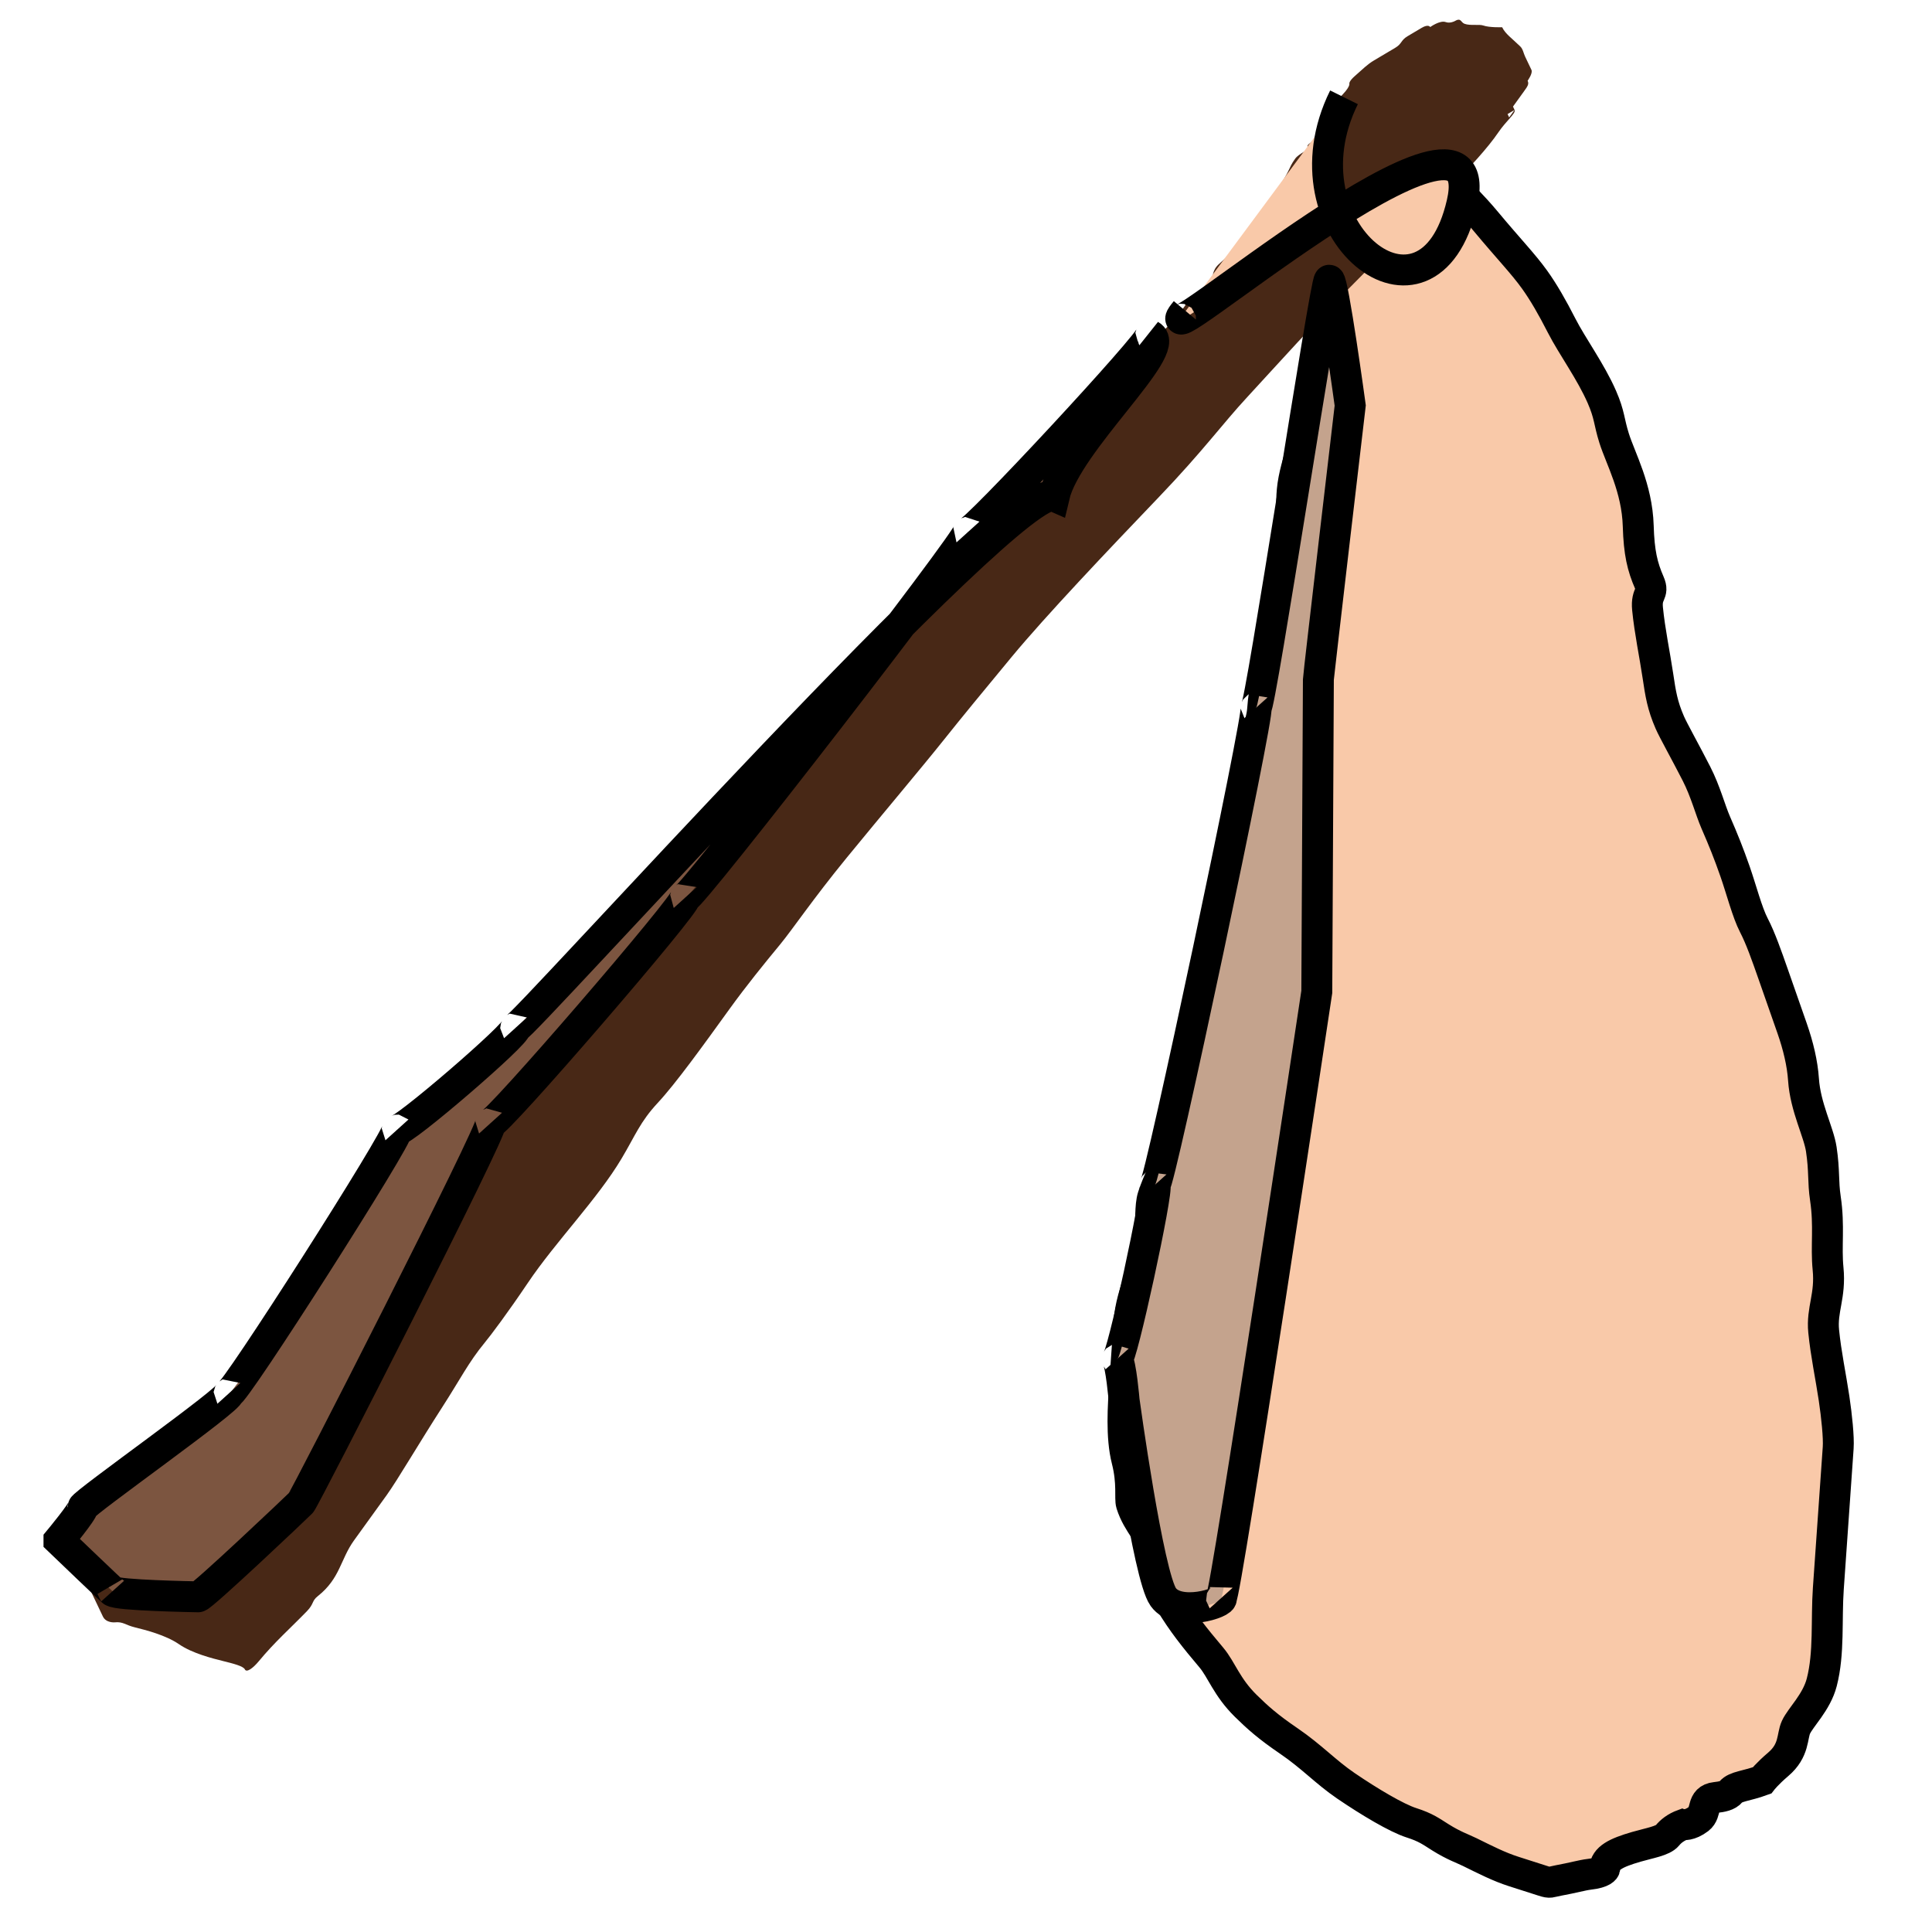 <svg width="500" height="500" xmlns="http://www.w3.org/2000/svg">
 <g id="Layer_1">
  <title>Layer 1</title>
  <g transform="rotate(1 247.997 243.648)" id="svg_1" stroke="null">
   <path stroke-width="8" fill="#f9c9a9" id="svg_10" d="m371.902,46.631c0,0 0,0 1.923,0.579c0,0 3.997,3.758 7.41,7.716c6.033,6.996 9.879,10.798 12.897,14.853c2.386,3.206 4.727,7.127 7.197,11.767c2.817,5.29 7.762,11.756 10.761,18.325c2.12,4.645 1.882,6.229 3.35,10.609c1.765,5.264 6.166,12.755 6.63,22.569c0.328,6.939 1.241,10.505 3.138,14.66c1.341,2.938 -0.848,2.519 -0.355,6.751c0.679,5.817 2.043,11.658 2.996,17.36c0.753,4.508 1.268,7.553 3.28,11.959c0.948,2.077 4.309,7.827 7.126,13.117c2.471,4.64 3.704,9.253 5.203,12.538c2.12,4.645 3.492,7.909 5.203,12.538c1.711,4.629 3.35,10.609 5.132,13.888c1.782,3.279 3.492,7.909 5.203,12.538c1.711,4.629 3.421,9.259 5.132,13.888c1.711,4.63 2.852,9.108 3.209,13.31c0.607,7.142 4.166,13.431 4.919,17.939c0.952,5.702 0.532,8.223 1.285,12.731c1.19,7.128 0.323,12.315 1.002,18.132c0.823,7.054 -1.509,10.56 -0.851,16.203c0.679,5.817 2.043,11.658 2.996,17.36c0.753,4.508 1.427,10.031 1.285,12.731c-0.213,4.051 -0.496,9.452 -0.851,16.203c-0.355,6.751 -0.709,13.503 -1.064,20.254c-0.425,8.102 0.556,16.688 -1.277,24.305c-1.259,5.234 -5.337,9.125 -6.48,11.767c-1.022,2.362 -0.252,5.976 -4.414,9.645c-2.855,2.517 -4.131,4.244 -4.131,4.244c-3.989,1.543 -6.844,1.635 -7.977,3.086c-0.802,1.026 -2.315,1.325 -3.989,1.543c-3.742,0.487 -2.058,3.905 -4.201,5.594c-2.396,1.888 -3.989,1.543 -3.989,1.543c-1.994,0.772 -3.258,1.867 -4.06,2.893c-1.134,1.451 -4.648,2.058 -7.977,3.086c-5.368,1.658 -7.977,3.086 -8.119,5.787c0,0 -0.247,1.057 -3.989,1.543c-1.674,0.218 -4.325,1.02 -7.907,1.736c-2.265,0.453 -1.994,0.772 -3.918,0.193c0,0 -1.923,-0.579 -7.694,-2.315c-3.847,-1.157 -7.32,-2.869 -11.47,-4.822c-1.856,-0.873 -4.123,-1.562 -7.623,-3.665c-2.475,-1.487 -3.776,-2.508 -7.623,-3.665c-3.847,-1.157 -10.981,-5.246 -17.098,-9.259c-5.365,-3.52 -8.915,-7.368 -15.033,-11.381c-5.365,-3.52 -8.138,-5.905 -11.257,-8.873c-5.03,-4.786 -6.393,-9.225 -9.121,-12.345c-4.398,-5.031 -7.714,-9.016 -10.973,-14.274c-2.022,-3.261 -1.811,-7.579 -3.28,-11.959c-1.765,-5.264 -5.361,-7.853 -7.126,-13.117c-0.489,-1.46 0.284,-5.401 -1.356,-11.381c-1.64,-5.98 -1.214,-14.081 -0.931,-19.482c0.213,-4.051 0.496,-9.452 0.851,-16.203c0.425,-8.102 4.698,-15.046 5.053,-21.797c0.213,-4.051 -0.189,-8.322 0.567,-10.802c1.196,-3.922 3.044,-7.385 4.556,-12.345c1.196,-3.922 3.289,-7.073 4.485,-10.995c1.134,-3.72 -0.747,-8.506 0.78,-14.853c1.259,-5.234 4.414,-9.645 4.769,-16.396c0.284,-5.401 -1.193,-11.478 0.851,-16.203c1.142,-2.641 4.343,-8.294 4.627,-13.696c0.213,-4.051 0.355,-6.751 0.496,-9.452c0.071,-1.35 0.213,-4.051 0.425,-8.102c0.213,-4.051 2.42,-8.873 2.633,-12.924c0.213,-4.051 2.349,-7.523 2.562,-11.574c0.284,-5.401 1.586,-11.741 2.845,-16.975c1.222,-5.078 0.425,-8.102 0.567,-10.802c0.213,-4.051 1.366,-7.652 2.562,-11.574c1.134,-3.72 0.425,-8.102 0.567,-10.802c0.142,-2.701 -0.192,-5.558 0.496,-9.452c1.395,-7.895 4.627,-13.695 5.053,-21.797c0.284,-5.401 -0.425,-9.782 0.709,-13.503c1.196,-3.922 1.474,-9.191 2.774,-15.624c1.326,-6.561 2.562,-11.574 2.704,-14.274c0.142,-2.701 0.284,-5.401 0.355,-6.751c0.071,-1.35 0.213,-4.051 0.355,-6.751c0.142,-2.701 0.213,-4.051 0.284,-5.401l0.142,-2.701l0,0l0.071,-1.35" stroke="null"/>
   <path stroke-width="0" fill="#482816" id="svg_2" d="m388.193,25.961c0.427,0.858 -2.075,2.805 -4.1,5.895c-5.279,8.057 -17.859,20.183 -33.482,36.367c-13.792,14.288 -23.032,25.146 -30.322,33.295c-6.251,6.987 -11.128,14.05 -22.208,26.043c-13.261,14.354 -28.84,31.326 -37.582,42.262c-7.167,8.965 -12.692,15.931 -17.254,21.864c-5.376,6.992 -15.887,19.899 -24.514,30.831c-8.627,10.932 -13.669,18.762 -16.827,22.722c-4.025,5.048 -8.627,10.932 -12.727,16.827c-6.833,9.825 -13.666,19.65 -18.193,24.687c-4.527,5.037 -5.656,8.531 -9.139,14.613c-6.083,10.621 -16.676,21.769 -23.66,32.547c-5.058,7.807 -9.354,13.74 -10.933,15.72c-4.025,5.048 -6.243,9.71 -10.506,16.578c-6.029,9.712 -11.446,19.401 -14.179,23.331c-2.733,3.93 -4.716,6.78 -8.2,11.79c-3.484,5.01 -3.396,9.896 -9.139,14.613c-1.593,1.308 -0.893,1.96 -2.733,3.93c-4.115,4.404 -8.189,8.098 -12.214,13.146c-1.579,1.98 -3.16,3.072 -3.587,2.214c-0.427,-0.858 -3.075,-1.467 -5.723,-2.075c-2.648,-0.609 -7.943,-1.826 -11.445,-4.15c-3.502,-2.324 -8.798,-3.542 -11.445,-4.15c-2.648,-0.609 -3.075,-1.467 -5.296,-1.217c0,0 -2.221,0.249 -3.075,-1.467c-0.854,-1.716 -2.135,-4.289 -2.562,-5.147c-0.427,-0.858 -1.281,-2.574 -1.708,-3.432c-1.281,-2.574 -1.708,-3.432 -2.562,-5.147c-0.427,-0.858 -0.854,-1.716 -1.281,-2.574c0,0 0.935,-1.273 6.321,-6.144c7.617,-6.889 16.829,-14.015 19.816,-16.717c4.225,-3.822 2.706,-5.363 3.673,-6.753c1.933,-2.779 6.411,-7.012 11.787,-14.004c3.041,-3.955 3.335,-6.738 5.039,-8.718c2.695,-3.13 5.894,-7.002 10.42,-12.039c4.527,-5.037 5.894,-7.002 9.054,-10.074c3.16,-3.072 4.527,-5.037 9.054,-10.074c0,0 5.019,-4.751 6.321,-6.144c2.91,-3.114 2.057,-3.901 5.466,-7.86c2.695,-3.13 5.354,-4.755 6.321,-6.144c0.966,-1.389 1.404,-2.765 4.1,-5.895c3.409,-3.959 5.737,-8.715 9.566,-13.755c2.375,-3.125 7.274,-6.389 7.687,-8.109c0.292,-1.216 3.333,-3.442 6.321,-6.144c2.112,-1.911 -0.125,-2.073 4.1,-5.895c2.987,-2.702 8.251,-7.243 12.641,-12.288c6.088,-6.996 7.56,-8.723 9.054,-10.074c2.112,-1.911 2.733,-3.93 5.894,-7.002c3.16,-3.072 5.894,-7.002 7.26,-8.967c1.367,-1.965 2.822,-3.058 4.527,-5.037c2.695,-3.13 2.906,-4.3 5.894,-7.002c2.112,-1.911 2.733,-3.93 2.733,-3.93c3.16,-3.072 4.827,-4.793 6.321,-6.144c4.225,-3.822 5.466,-7.86 5.466,-7.86c3.16,-3.072 4.103,-5.007 7.26,-8.967c4.025,-5.048 7.725,-8.909 10.421,-12.039c1.705,-1.98 2.733,-3.93 5.894,-7.002c3.16,-3.072 5.217,-6.973 8.627,-10.932c2.695,-3.13 3.198,-3.872 5.894,-7.002c1.705,-1.98 2.771,-4.73 5.466,-7.86c3.409,-3.959 6.305,-7.635 10.421,-12.039c1.84,-1.97 3.561,-3.648 4.527,-5.037c0.966,-1.389 2.484,-3.043 5.894,-7.002c2.695,-3.13 6.359,-6.944 9.054,-10.074c1.705,-1.98 1.767,-2.541 2.733,-3.93c1.933,-2.779 7.305,-5.573 9.908,-8.358c2.91,-3.114 1.34,-3.398 2.306,-4.788c0.966,-1.389 3.16,-3.072 3.16,-3.072c3.16,-3.072 4.527,-5.037 5.894,-7.002c0,0 -0.427,-0.858 1.367,-1.965c1.794,-1.107 3.988,-2.79 4.954,-4.179c0.966,-1.389 0.194,-2.877 2.306,-4.788c2.987,-2.702 3.226,-3.644 4.527,-5.037c2.91,-3.114 3.226,-3.644 4.527,-5.037c2.91,-3.114 3.673,-6.753 5.039,-8.718c4.1,-5.895 3.107,-5.939 5.039,-8.718c0.966,-1.389 3.587,-2.214 3.16,-3.072c-0.427,-0.858 2.194,-1.683 3.16,-3.072c0.966,-1.389 1.893,-3.068 2.306,-4.788c0.292,-1.216 1.367,-1.965 1.367,-1.965c-0.427,-0.858 0.94,-2.823 0.94,-2.823c3.16,-3.072 2.733,-3.93 2.733,-3.93c0,0 -0.127,-0.614 1.367,-1.965c2.112,-1.911 3.16,-3.072 4.954,-4.179c0,0 0,0 1.794,-1.107c1.794,-1.107 1.794,-1.107 3.587,-2.214c1.794,-1.107 1.367,-1.965 3.16,-3.072c1.794,-1.107 1.794,-1.107 3.587,-2.214c1.794,-1.107 2.221,-0.249 2.221,-0.249c0,0 2.486,-1.878 4.014,-1.356c1.081,0.369 2.221,-0.249 2.221,-0.249c1.794,-1.107 1.567,0.24 2.648,0.609c1.529,0.522 3.788,-0.009 4.869,0.359c1.529,0.522 4.869,0.359 4.869,0.359c0.854,1.716 2.542,2.781 4.783,4.898c0.709,0.669 0.854,1.716 1.281,2.574c0,0 0.427,0.858 0.854,1.716c0,0 0.427,0.858 0.854,1.716c0.427,0.858 -0.94,2.823 -0.94,2.823c0.427,0.858 0.027,1.433 -0.94,2.823c-0.966,1.389 -1.367,1.965 -2.733,3.93l0.427,0.858l-1.794,1.107l0.427,0.858" stroke="#000"/>
   <path id="svg_3" d="m344,23.477c-16.426,34.654 23,64.633 31,26.931c8,-37.703 -84,45.243 -71,29.085" opacity="NaN" stroke-width="8" fill="#f9c9a9" stroke="null"/>
   <path id="svg_4" d="m293,361.726c0,0 7,45.243 11,50.63c4,5.386 16,1.077 15,0c1,1.077 22,-157.275 22,-157.275c0,0 -1,-79.715 -1,-80.792c0,-1.077 7,-71.097 7,-71.097c0,0 -5,-32.317 -6,-32.317c-1,0 -16,112.031 -17,110.954c1,1.077 -23,124.958 -24,123.881c1,1.077 -8,46.321 -9,45.243c1,1.077 2,10.772 2,10.772l0,0l0,-0z" opacity="NaN" stroke-width="8" fill="#c4a38d" stroke="null"/>
   <path id="svg_6" d="m18,402.66c0,0 15.109,14.004 14.102,12.927c1.007,1.077 21.152,1.077 22.159,1.077c1.007,0 25.181,-23.699 26.188,-24.776c1.007,-1.077 48.348,-98.027 47.341,-99.105c1.007,1.077 50.362,-58.17 49.355,-59.247c1.007,1.077 72.522,-94.796 71.515,-95.873c1.007,1.077 47.341,-50.63 46.333,-51.707c6.043,3.232 -21.152,28.008 -24.174,42.012c-10.073,-4.309 -135.979,141.116 -136.986,140.039c1.007,1.077 -29.21,28.008 -30.217,26.931c1.007,1.077 -41.297,70.02 -42.304,68.942c1.007,1.077 -37.268,29.085 -37.268,30.162c0,1.077 -6.043,8.618 -6.043,8.618l0,0z" opacity="NaN" stroke-width="8" fill="#7c5540" stroke="null"/>
  </g>
 </g>

</svg>